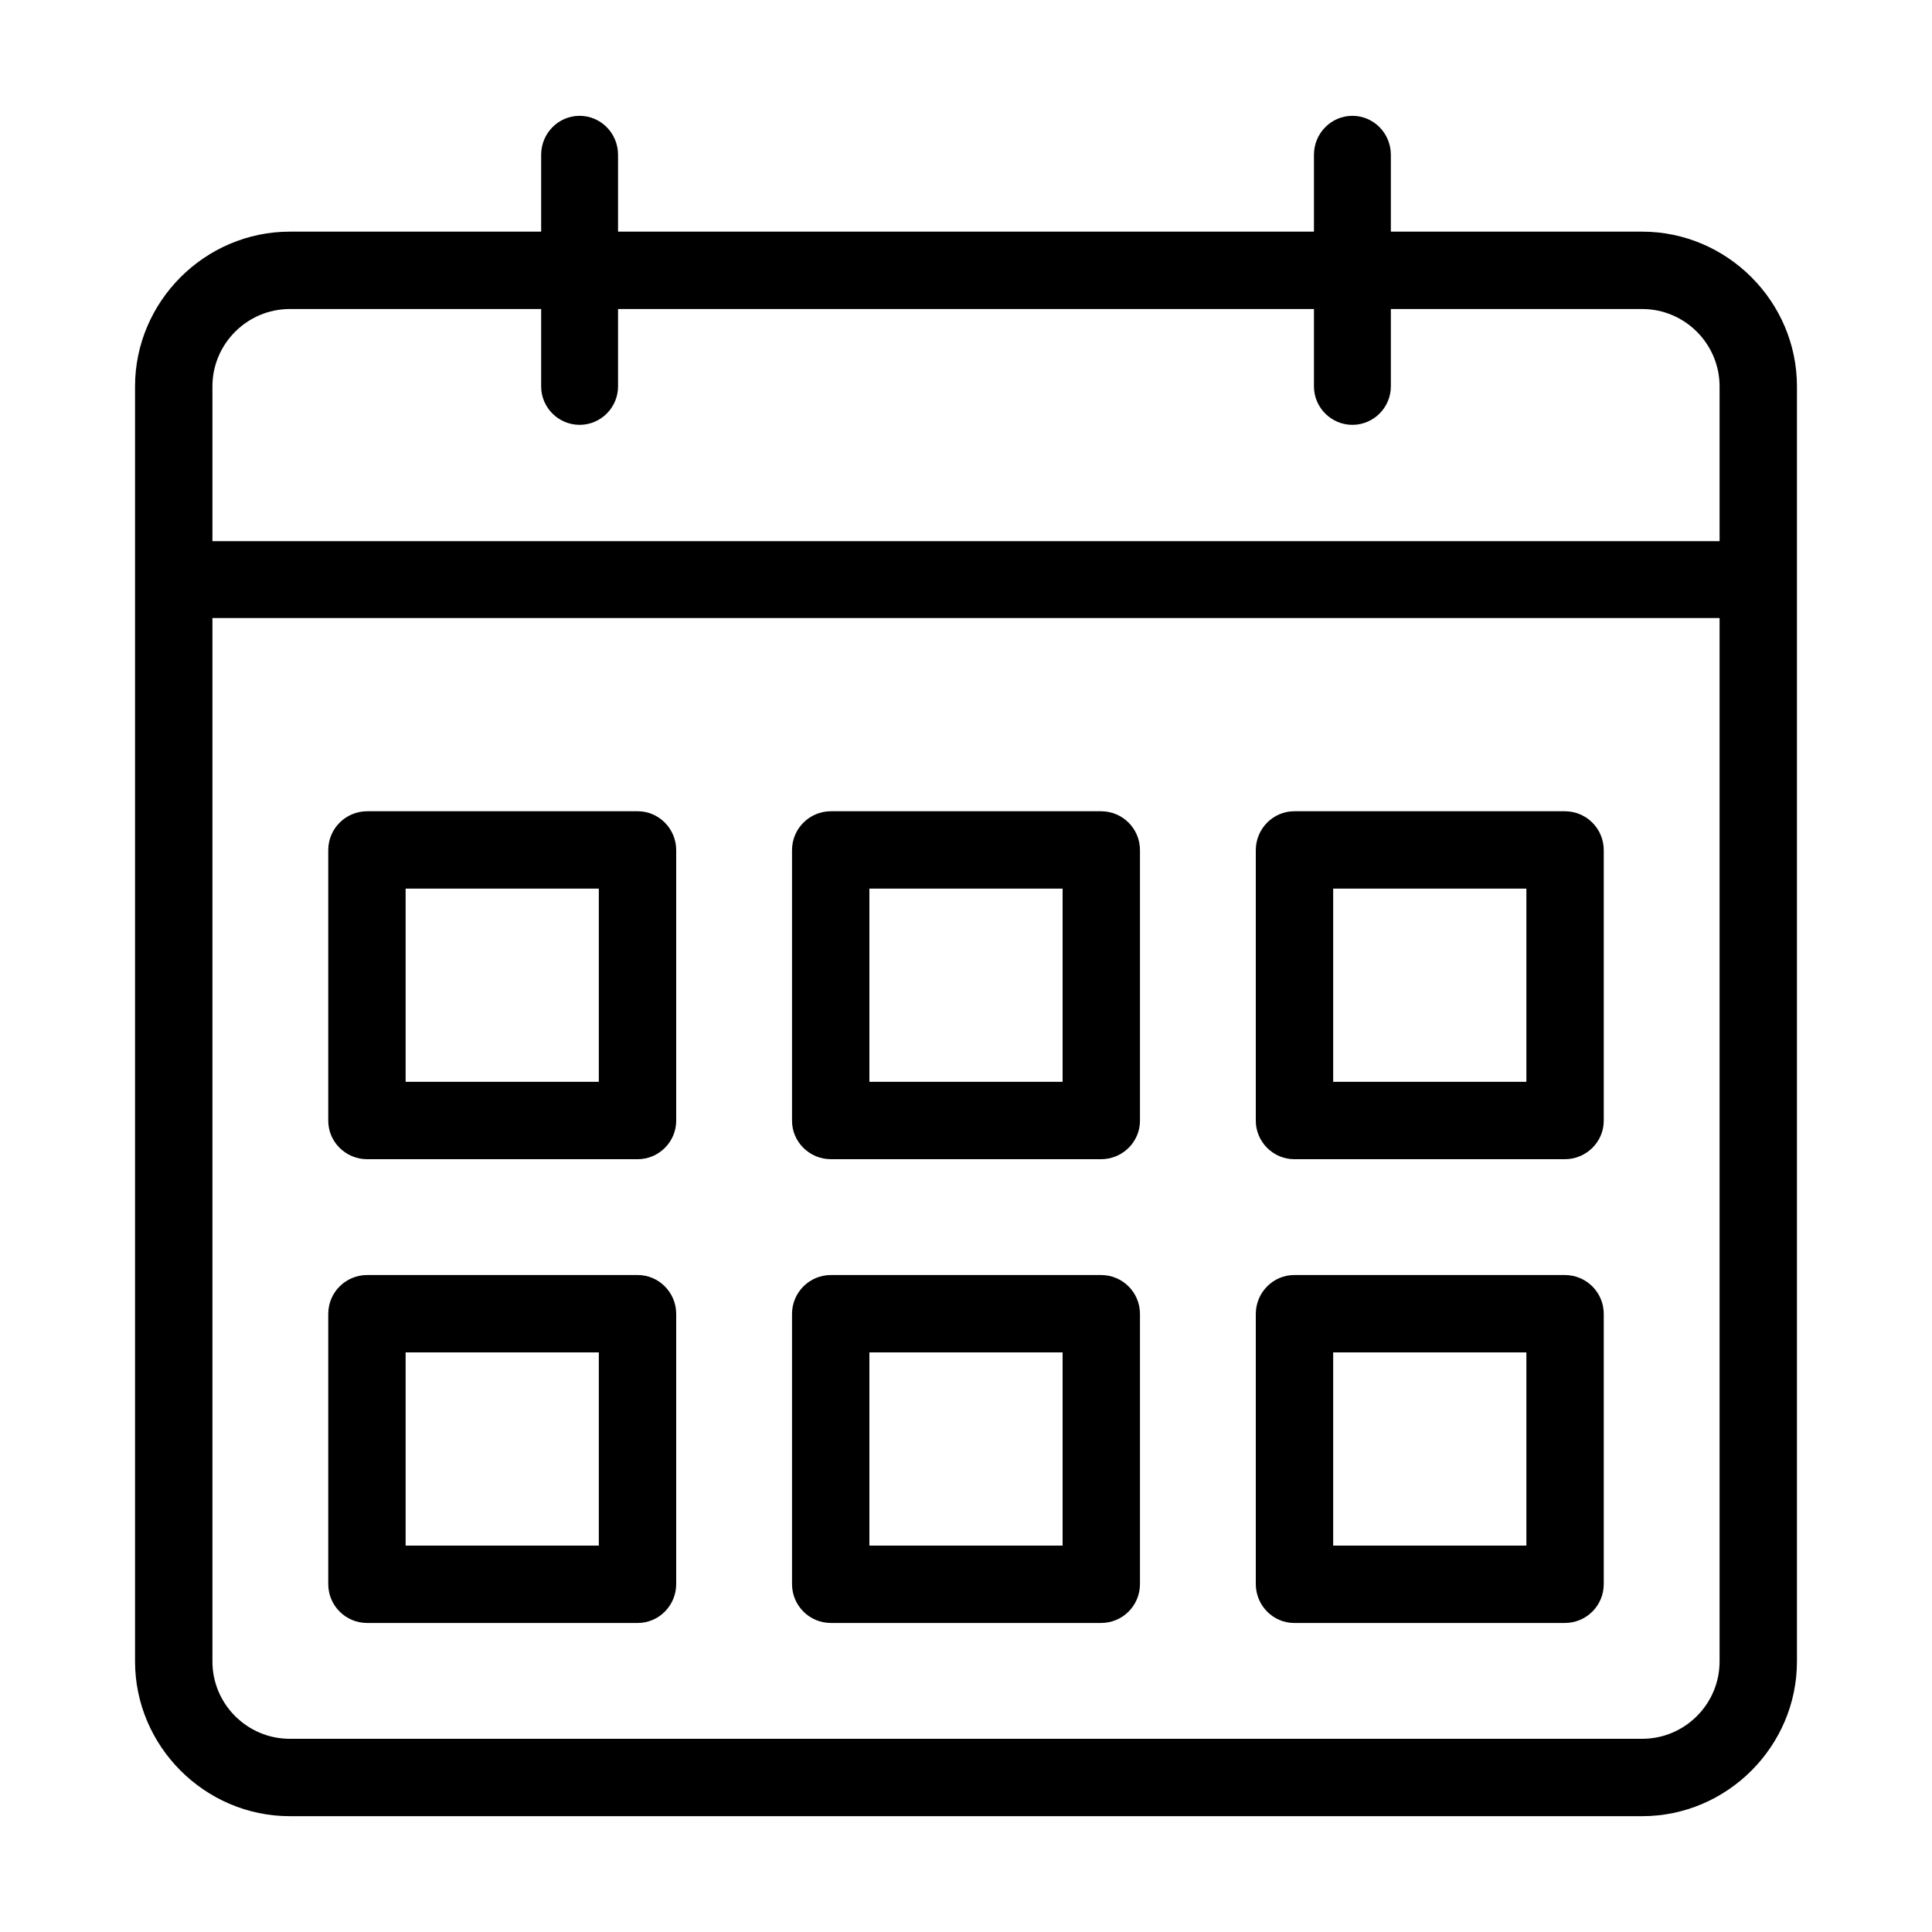 <?xml version="1.0" encoding="UTF-8"?>
<svg xmlns="http://www.w3.org/2000/svg" xmlns:xlink="http://www.w3.org/1999/xlink" width="20pt" height="20pt" viewBox="0 0 20 20" version="1.1">
<g id="surface1">
<path style=" stroke:none;fill-rule:nonzero;fill:rgb(0%,0%,0%);fill-opacity:1;" d="M 17 2.398 L 14.398 2.398 L 14.398 1.602 C 14.398 1.379 14.219 1.199 14 1.199 C 13.781 1.199 13.602 1.379 13.602 1.602 L 13.602 2.398 L 6.398 2.398 L 6.398 1.602 C 6.398 1.379 6.219 1.199 6 1.199 C 5.781 1.199 5.602 1.379 5.602 1.602 L 5.602 2.398 L 3 2.398 C 2.121 2.398 1.398 3.121 1.398 4 L 1.398 17.199 C 1.398 18.078 2.121 18.801 3 18.801 L 17 18.801 C 17.879 18.801 18.602 18.078 18.602 17.199 L 18.602 4 C 18.602 3.121 17.879 2.398 17 2.398 Z M 3 3.199 L 5.602 3.199 L 5.602 4 C 5.602 4.219 5.781 4.398 6 4.398 C 6.219 4.398 6.398 4.219 6.398 4 L 6.398 3.199 L 13.602 3.199 L 13.602 4 C 13.602 4.219 13.781 4.398 14 4.398 C 14.219 4.398 14.398 4.219 14.398 4 L 14.398 3.199 L 17 3.199 C 17.441 3.199 17.801 3.559 17.801 4 L 17.801 5.602 L 2.199 5.602 L 2.199 4 C 2.199 3.559 2.559 3.199 3 3.199 Z M 17 18 L 3 18 C 2.559 18 2.199 17.641 2.199 17.199 L 2.199 6.398 L 17.801 6.398 L 17.801 17.199 C 17.801 17.641 17.441 18 17 18 Z M 6.602 13.199 L 3.801 13.199 C 3.578 13.199 3.398 13.379 3.398 13.602 L 3.398 16.398 C 3.398 16.621 3.578 16.801 3.801 16.801 L 6.602 16.801 C 6.82 16.801 7 16.621 7 16.398 L 7 13.602 C 7 13.379 6.82 13.199 6.602 13.199 Z M 6.199 16 L 4.199 16 L 4.199 14 L 6.199 14 Z M 11.398 13.199 L 8.602 13.199 C 8.379 13.199 8.199 13.379 8.199 13.602 L 8.199 16.398 C 8.199 16.621 8.379 16.801 8.602 16.801 L 11.398 16.801 C 11.621 16.801 11.801 16.621 11.801 16.398 L 11.801 13.602 C 11.801 13.379 11.621 13.199 11.398 13.199 Z M 11 16 L 9 16 L 9 14 L 11 14 Z M 16.199 13.199 L 13.398 13.199 C 13.18 13.199 13 13.379 13 13.602 L 13 16.398 C 13 16.621 13.18 16.801 13.398 16.801 L 16.199 16.801 C 16.422 16.801 16.602 16.621 16.602 16.398 L 16.602 13.602 C 16.602 13.379 16.422 13.199 16.199 13.199 Z M 15.801 16 L 13.801 16 L 13.801 14 L 15.801 14 Z M 6.602 8.398 L 3.801 8.398 C 3.578 8.398 3.398 8.578 3.398 8.801 L 3.398 11.602 C 3.398 11.82 3.578 12 3.801 12 L 6.602 12 C 6.82 12 7 11.82 7 11.602 L 7 8.801 C 7 8.578 6.82 8.398 6.602 8.398 Z M 6.199 11.199 L 4.199 11.199 L 4.199 9.199 L 6.199 9.199 Z M 11.398 8.398 L 8.602 8.398 C 8.379 8.398 8.199 8.578 8.199 8.801 L 8.199 11.602 C 8.199 11.82 8.379 12 8.602 12 L 11.398 12 C 11.621 12 11.801 11.82 11.801 11.602 L 11.801 8.801 C 11.801 8.578 11.621 8.398 11.398 8.398 Z M 11 11.199 L 9 11.199 L 9 9.199 L 11 9.199 Z M 16.199 8.398 L 13.398 8.398 C 13.18 8.398 13 8.578 13 8.801 L 13 11.602 C 13 11.82 13.18 12 13.398 12 L 16.199 12 C 16.422 12 16.602 11.82 16.602 11.602 L 16.602 8.801 C 16.602 8.578 16.422 8.398 16.199 8.398 Z M 15.801 11.199 L 13.801 11.199 L 13.801 9.199 L 15.801 9.199 Z M 15.801 11.199 "/>
</g>
</svg>
